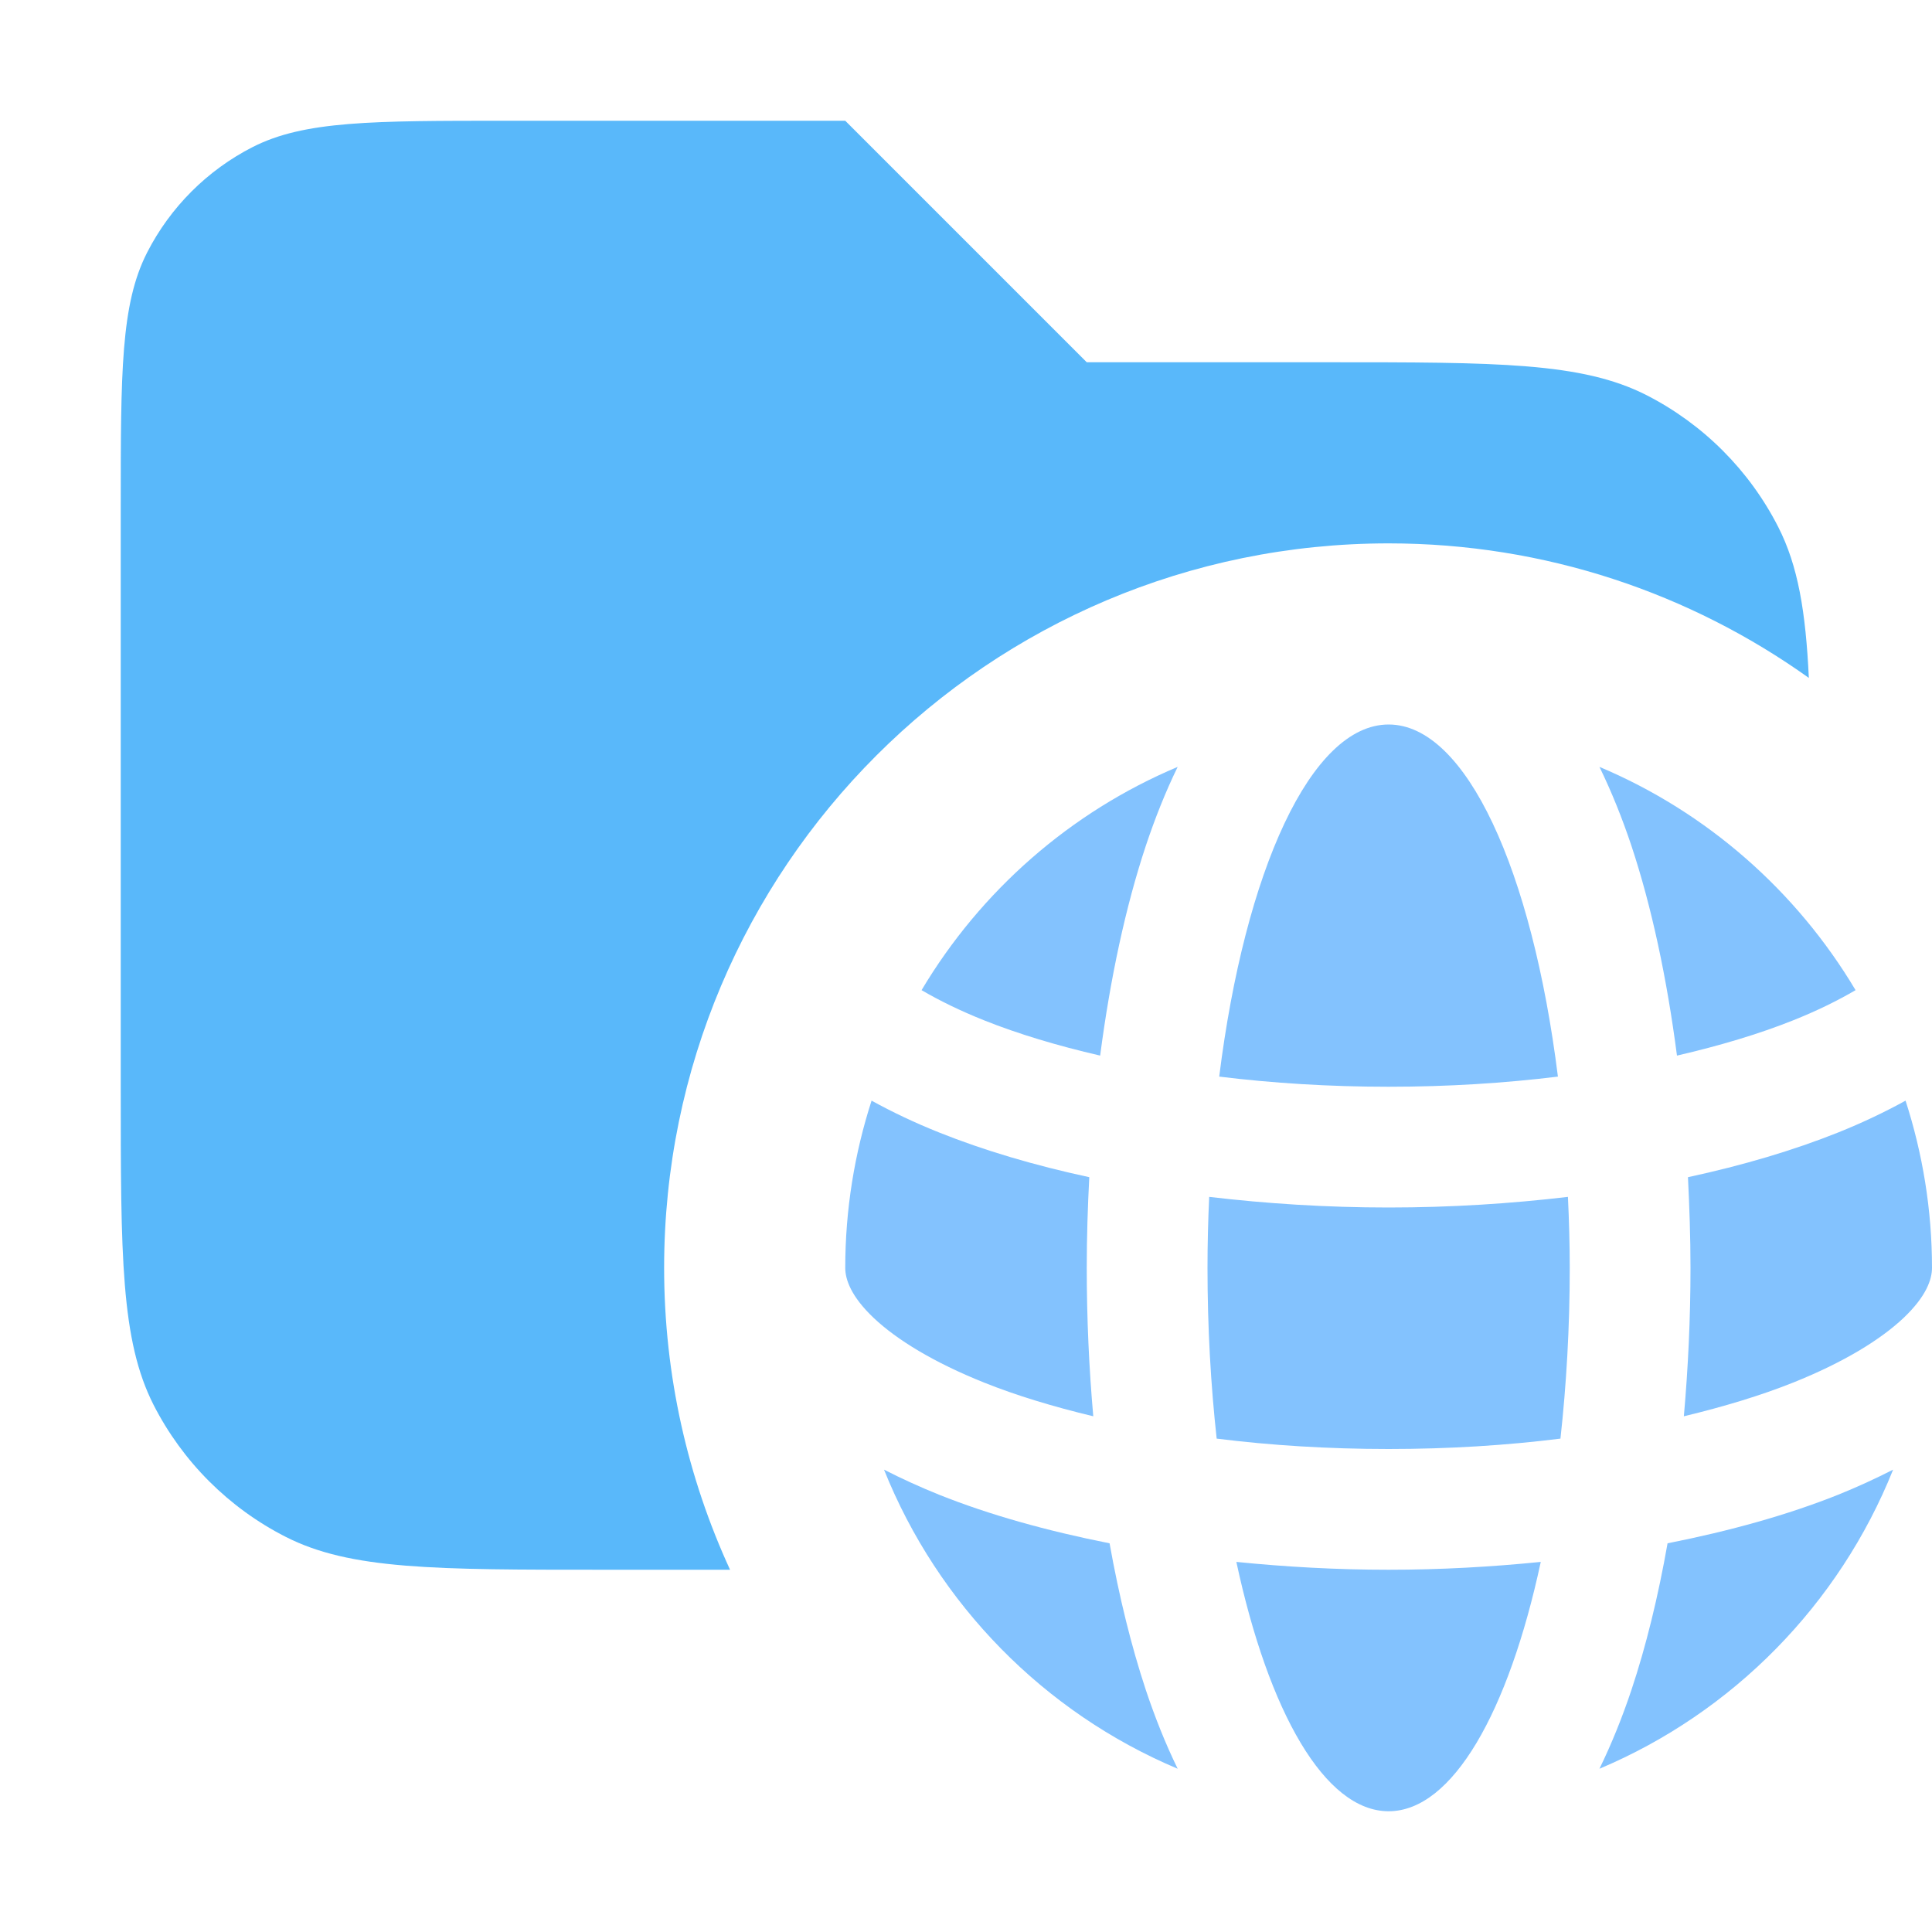 <svg width="16" height="16" viewBox="0 0 16 16" fill="none" xmlns="http://www.w3.org/2000/svg">
<path opacity="0.8" d="M9 3H11C12.4 3 13.1 3 13.635 3.272C14.105 3.512 14.488 3.895 14.727 4.365C14.89 4.685 14.954 5.063 14.98 5.614C13.999 4.914 12.798 4.5 11.5 4.5C8.186 4.5 5.5 7.186 5.5 10.5C5.5 11.393 5.696 12.239 6.046 13H5C3.6 13 2.9 13 2.365 12.727C1.895 12.488 1.512 12.105 1.272 11.635C1 11.1 1 10.4 1 9V4.2C1 3.08 1 2.52 1.218 2.092C1.41 1.716 1.716 1.41 2.092 1.218C2.52 1 3.08 1 4.2 1H7L9 3Z" fill="#30A6F9"/>
<path d="M12.76 12.935C12.493 14.177 12.029 15 11.5 15C10.971 15 10.506 14.178 10.239 12.935C10.645 12.976 11.067 13 11.5 13C11.932 13 12.354 12.976 12.76 12.935ZM7.321 12.171C7.466 12.245 7.619 12.315 7.778 12.379C8.193 12.545 8.67 12.678 9.189 12.781C9.268 13.223 9.369 13.633 9.49 13.998C9.565 14.222 9.652 14.441 9.753 14.648C8.647 14.182 7.768 13.287 7.321 12.171ZM15.678 12.171C15.231 13.287 14.352 14.182 13.246 14.648C13.347 14.441 13.435 14.222 13.51 13.998C13.632 13.633 13.732 13.223 13.81 12.781C14.33 12.678 14.807 12.545 15.222 12.379C15.381 12.315 15.533 12.245 15.678 12.171ZM12.985 9.912C12.994 10.104 13 10.301 13 10.5C13 10.994 12.972 11.469 12.923 11.914C12.476 11.97 11.999 12 11.5 12C11.001 12 10.523 11.97 10.076 11.914C10.027 11.469 10 10.994 10 10.5C10 10.301 10.005 10.104 10.014 9.912C10.488 9.968 10.986 10 11.5 10C12.013 10 12.512 9.968 12.985 9.912ZM7.218 9.115C7.392 9.211 7.58 9.3 7.778 9.379C8.148 9.527 8.566 9.651 9.021 9.749C9.008 9.995 9 10.246 9 10.5C9 10.92 9.019 11.332 9.054 11.729C8.721 11.649 8.417 11.557 8.15 11.45C7.733 11.283 7.428 11.096 7.236 10.915C7.046 10.735 7 10.594 7 10.5C7 10.017 7.077 9.552 7.218 9.115ZM15.781 9.115C15.922 9.552 16 10.017 16 10.5C16 10.594 15.954 10.735 15.764 10.915C15.572 11.096 15.267 11.283 14.85 11.45C14.582 11.557 14.278 11.649 13.945 11.729C13.98 11.332 14 10.92 14 10.5C14 10.246 13.991 9.995 13.979 9.749C14.433 9.651 14.852 9.527 15.222 9.379C15.419 9.3 15.607 9.211 15.781 9.115ZM11.5 6C12.143 6 12.689 7.212 12.902 8.916C12.462 8.97 11.991 9 11.5 9C11.008 9 10.537 8.97 10.097 8.916C10.31 7.212 10.857 6 11.5 6ZM9.753 6.351C9.652 6.558 9.565 6.778 9.49 7.002C9.322 7.508 9.195 8.099 9.111 8.742C8.756 8.66 8.433 8.563 8.15 8.45C7.952 8.371 7.779 8.286 7.632 8.2C8.121 7.379 8.864 6.725 9.753 6.351ZM13.246 6.351C14.135 6.725 14.878 7.379 15.367 8.2C15.22 8.286 15.048 8.371 14.85 8.45C14.567 8.563 14.243 8.66 13.888 8.742C13.804 8.099 13.678 7.508 13.51 7.002C13.435 6.778 13.347 6.558 13.246 6.351Z" fill="#83C2FE"/>
</svg>
